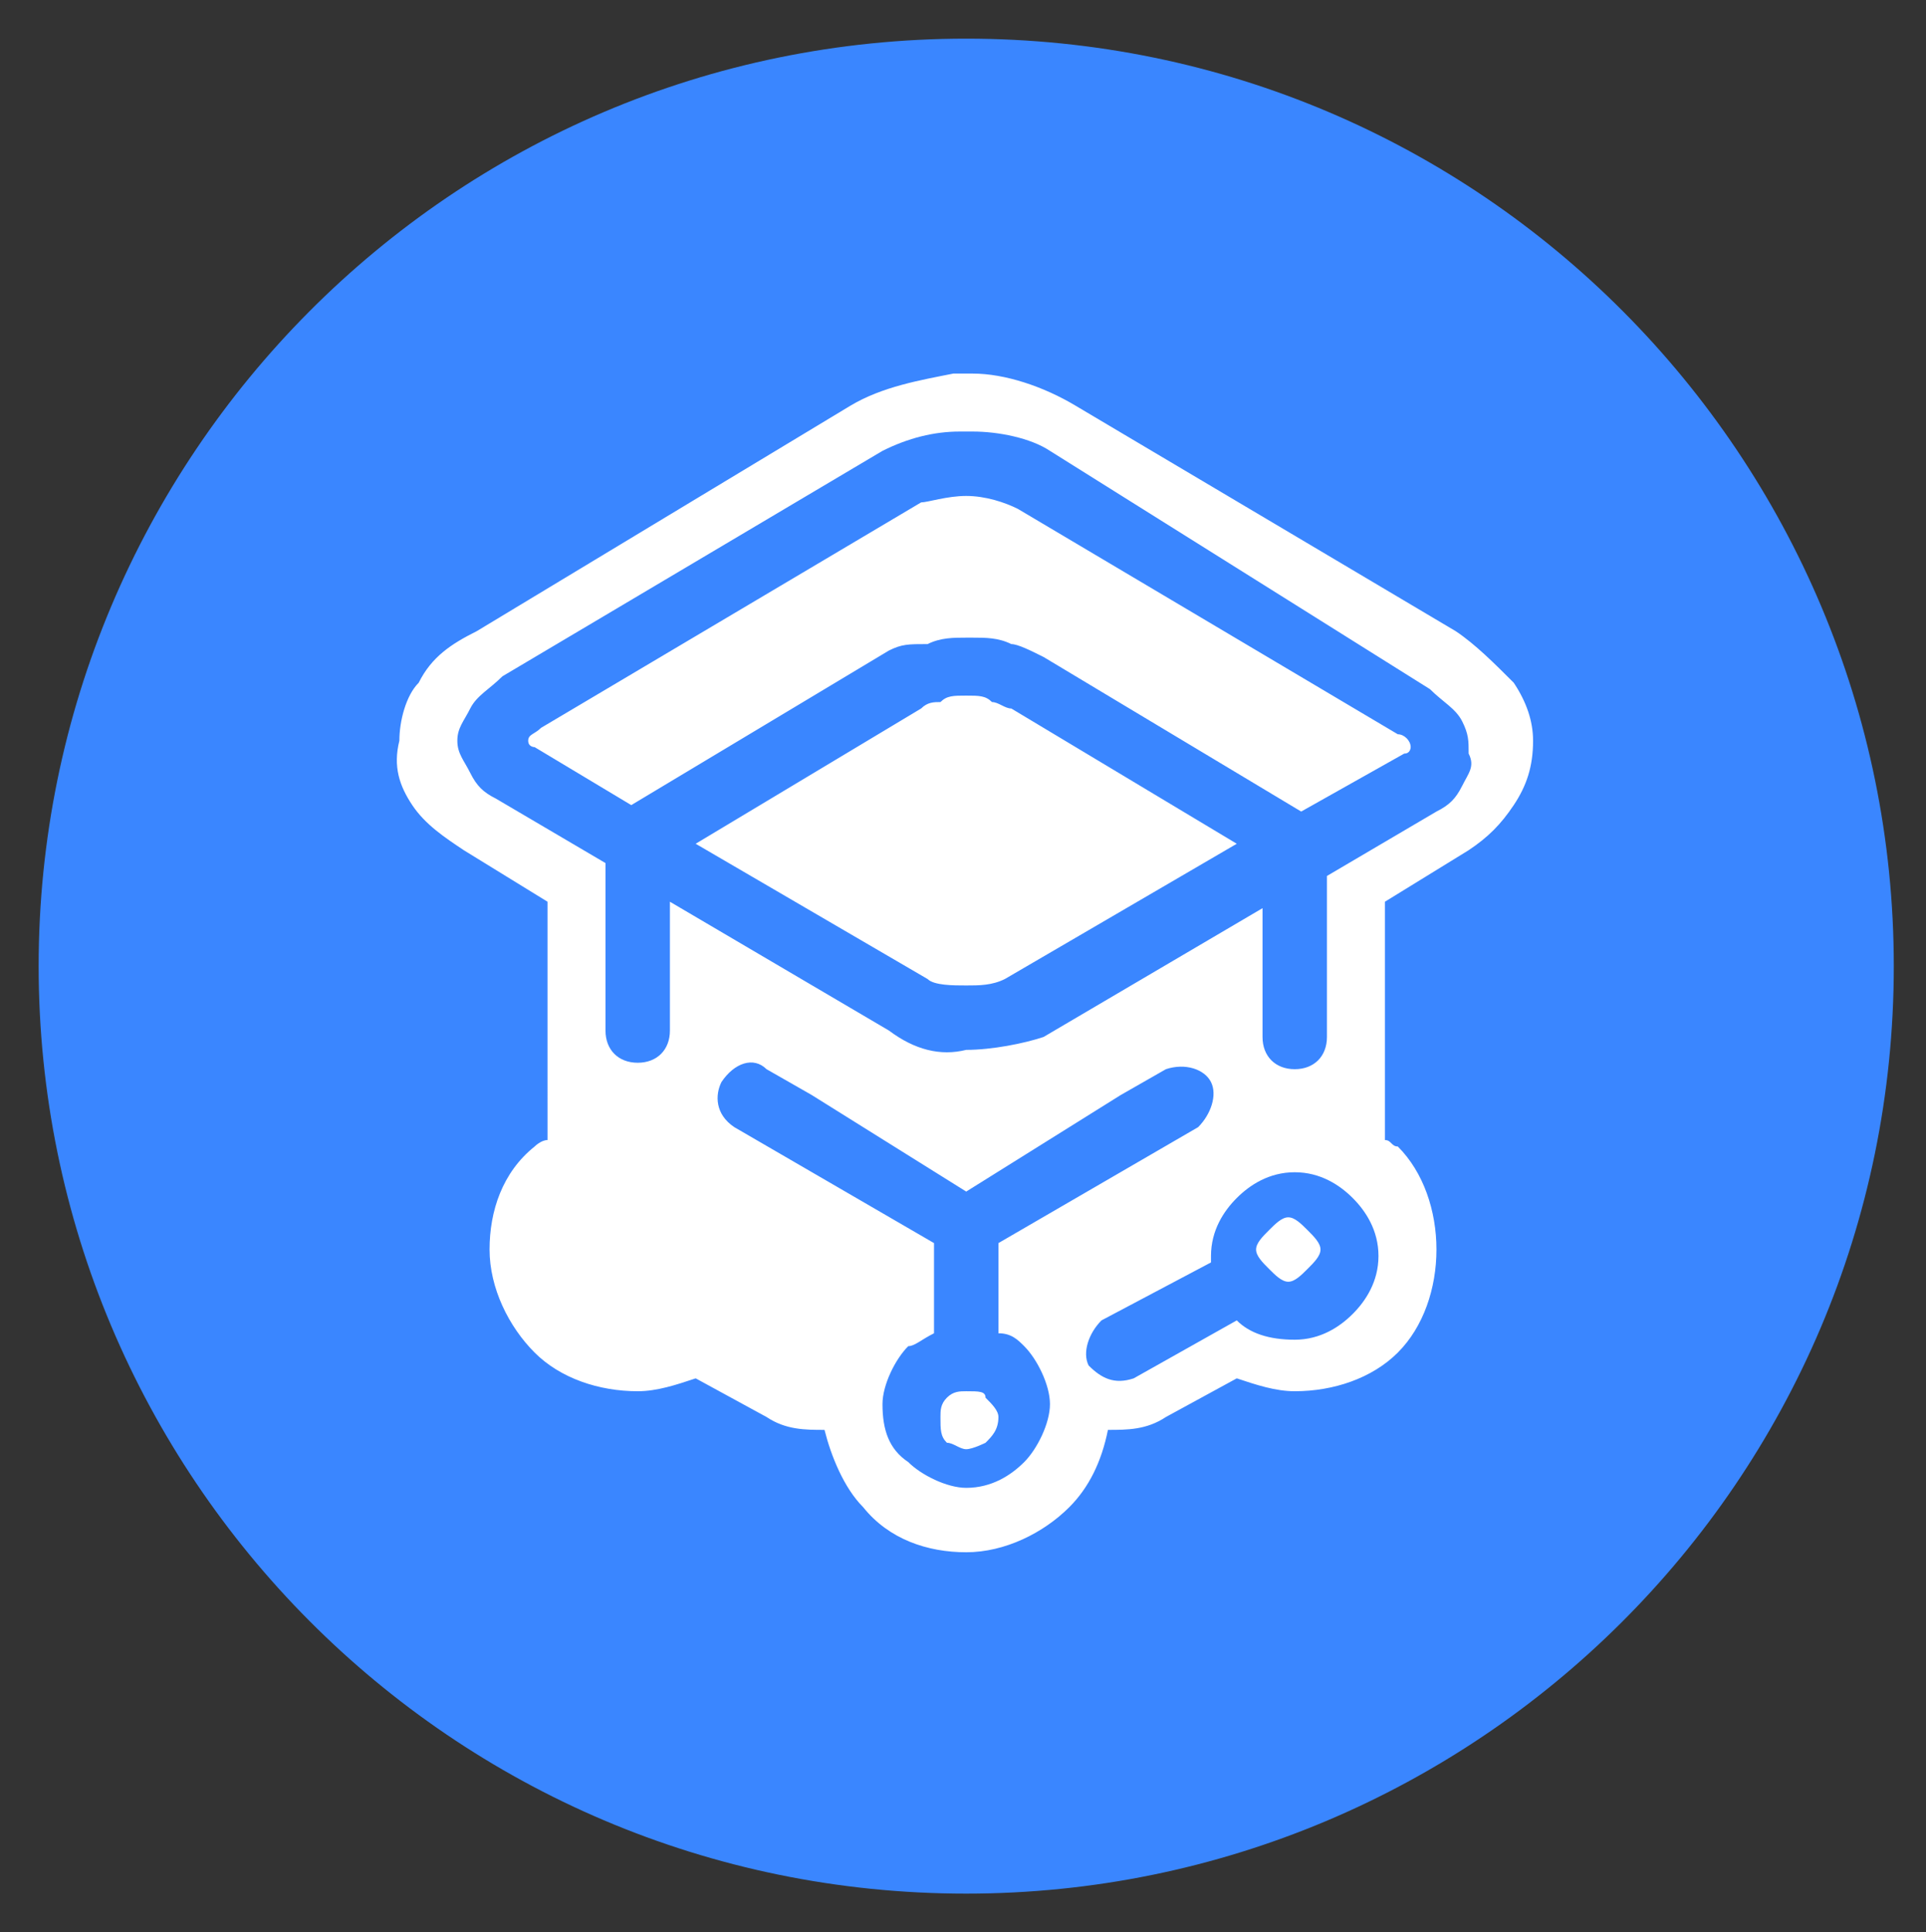 <?xml version="1.0" encoding="utf-8"?>
<!-- Generator: Adobe Illustrator 22.0.0, SVG Export Plug-In . SVG Version: 6.00 Build 0)  -->
<svg version="1.1" id="Layer_1" xmlns="http://www.w3.org/2000/svg" xmlns:xlink="http://www.w3.org/1999/xlink" x="0px" y="0px"
	 viewBox="0 0 29.9 30" style="enable-background:new 0 0 29.9 30;" xml:space="preserve">
<rect x="0" y="0" width="29.9" height="30" fill="#333333" stroke="none"/>
<style type="text/css">
	.st0{fill:#3A86FF;}
	.st1{fill:#FFFFFF;}
</style>
<path class="st0" d="M15,0.6c8,0,14.4,6.5,14.4,14.4c0,8-6.5,14.4-14.4,14.4C7,29.4,0.6,22.9,0.6,15C0.6,7.1,7,0.6,15,0.6z"/>
<path class="st1" d="M21.5,17.7c0.1,0,0.1,0.1,0.2,0.1c0.4,0.4,0.6,1,0.6,1.6c0,0.6-0.2,1.2-0.6,1.6c-0.4,0.4-1,0.6-1.6,0.6
	c-0.3,0-0.6-0.1-0.9-0.2l-1.1,0.6c-0.3,0.2-0.6,0.2-0.9,0.2c-0.1,0.5-0.3,0.9-0.6,1.2c-0.4,0.4-1,0.7-1.6,0.7
	c-0.6,0-1.2-0.2-1.6-0.7c-0.3-0.3-0.5-0.8-0.6-1.2c-0.3,0-0.6,0-0.9-0.2l-1.1-0.6c-0.3,0.1-0.6,0.2-0.9,0.2c-0.6,0-1.2-0.2-1.6-0.6
	c-0.4-0.4-0.7-1-0.7-1.6c0-0.6,0.2-1.2,0.7-1.6c0,0,0.1-0.1,0.2-0.1V16v-0.4V14l-1.3-0.8c-0.3-0.2-0.6-0.4-0.8-0.7
	c-0.2-0.3-0.3-0.6-0.2-1c0-0.3,0.1-0.7,0.3-0.9c0.2-0.4,0.5-0.6,0.9-0.8l5.8-3.5c0.5-0.3,1.1-0.4,1.6-0.5c0,0,0.1,0,0.1,0
	c0.1,0,0.1,0,0.2,0c0.5,0,1.1,0.2,1.6,0.5l5.9,3.5c0.3,0.2,0.6,0.5,0.9,0.8c0.2,0.3,0.3,0.6,0.3,0.9c0,0.4-0.1,0.7-0.3,1
	c-0.2,0.3-0.4,0.5-0.7,0.7L21.5,14v1.3V16V17.7z M15,18.5l-2.4-1.5l-0.7-0.4c-0.2-0.2-0.5-0.1-0.7,0.2c-0.1,0.2-0.1,0.5,0.2,0.7
	l3.1,1.8v1.4c-0.2,0.1-0.3,0.2-0.4,0.2c-0.2,0.2-0.4,0.6-0.4,0.9c0,0.4,0.1,0.7,0.4,0.9c0.2,0.2,0.6,0.4,0.9,0.4
	c0.4,0,0.7-0.2,0.9-0.4c0.2-0.2,0.4-0.6,0.4-0.9c0-0.3-0.2-0.7-0.4-0.9c-0.1-0.1-0.2-0.2-0.4-0.2v-1.4l3.1-1.8
	c0.2-0.2,0.3-0.5,0.2-0.7c-0.1-0.2-0.4-0.3-0.7-0.2l-0.7,0.4L15,18.5z M12.9,20.5c0.2,0.2,0.3,0.5,0.2,0.7c-0.2,0.2-0.5,0.3-0.7,0.2
	l-1.6-0.9c-0.2,0.2-0.5,0.3-0.9,0.3c-0.3,0-0.7-0.2-0.9-0.4c-0.2-0.2-0.4-0.5-0.4-0.9c0-0.4,0.2-0.7,0.4-0.9
	c0.2-0.2,0.6-0.4,0.9-0.4c0.4,0,0.7,0.2,0.9,0.4c0.2,0.2,0.4,0.5,0.4,0.9c0,0,0,0.1,0,0.1L12.9,20.5z M17.1,20.5
	c-0.2,0.2-0.3,0.5-0.2,0.7c0.2,0.2,0.4,0.3,0.7,0.2l1.6-0.9c0.2,0.2,0.5,0.3,0.9,0.3c0.4,0,0.7-0.2,0.9-0.4c0.2-0.2,0.4-0.5,0.4-0.9
	c0-0.4-0.2-0.7-0.4-0.9c-0.2-0.2-0.5-0.4-0.9-0.4s-0.7,0.2-0.9,0.4c-0.2,0.2-0.4,0.5-0.4,0.9c0,0,0,0.1,0,0.1L17.1,20.5z M15,16.3
	c0.4,0,0.9-0.1,1.2-0.2l3.4-2v2c0,0.3,0.2,0.5,0.5,0.5c0.3,0,0.5-0.2,0.5-0.5v-2.5c0,0,0,0,0,0l1.7-1c0.2-0.1,0.3-0.2,0.4-0.4
	c0.1-0.2,0.2-0.3,0.1-0.5c0-0.2,0-0.3-0.1-0.5c-0.1-0.2-0.3-0.3-0.5-0.5L16.3,7c-0.3-0.2-0.8-0.3-1.2-0.3c0,0-0.1,0-0.1,0
	c0,0-0.1,0-0.1,0c-0.4,0-0.8,0.1-1.2,0.3l-5.9,3.5c-0.2,0.2-0.4,0.3-0.5,0.5c-0.1,0.2-0.2,0.3-0.2,0.5c0,0.2,0.1,0.3,0.2,0.5
	c0.1,0.2,0.2,0.3,0.4,0.4l1.7,1c0,0,0,0,0,0V16c0,0.3,0.2,0.5,0.5,0.5c0.3,0,0.5-0.2,0.5-0.5v-2l3.4,2C14.2,16.3,14.6,16.4,15,16.3z
	 M15,7.7C15,7.7,15.1,7.7,15,7.7c0.3,0,0.6,0.1,0.8,0.2l5.9,3.5c0.1,0,0.2,0.1,0.2,0.2c0,0,0,0.1-0.1,0.1l-1.6,0.9l-4-2.4
	c-0.2-0.1-0.4-0.2-0.5-0.2c-0.2-0.1-0.4-0.1-0.6-0.1H15h0h0c-0.2,0-0.4,0-0.6,0.1C14.1,10,14,10,13.8,10.1l-4,2.4l-1.5-0.9
	c0,0-0.1,0-0.1-0.1c0-0.1,0.1-0.1,0.2-0.2l5.9-3.5C14.4,7.8,14.7,7.7,15,7.7C15,7.7,15,7.7,15,7.7z M15,10.8
	C15,10.8,15,10.8,15,10.8c0.2,0,0.3,0,0.4,0.1c0.1,0,0.2,0.1,0.3,0.1l3.5,2.1l-3.6,2.1c-0.2,0.1-0.4,0.1-0.6,0.1h0h0
	c-0.2,0-0.5,0-0.6-0.1l-3.6-2.1l3.5-2.1c0.1-0.1,0.2-0.1,0.3-0.1C14.7,10.8,14.8,10.8,15,10.8L15,10.8z M19.7,19.1
	c0.1-0.1,0.2-0.2,0.3-0.2c0.1,0,0.2,0.1,0.3,0.2c0.1,0.1,0.2,0.2,0.2,0.3c0,0.1-0.1,0.2-0.2,0.3c-0.1,0.1-0.2,0.2-0.3,0.2
	c-0.1,0-0.2-0.1-0.3-0.2c-0.1-0.1-0.2-0.2-0.2-0.3C19.5,19.3,19.6,19.2,19.7,19.1z M10.3,19.1c-0.1-0.1-0.2-0.2-0.4-0.2
	c-0.1,0-0.2,0.1-0.3,0.2c-0.1,0.1-0.1,0.2-0.1,0.3c0,0.1,0.1,0.2,0.1,0.3c0.1,0.1,0.2,0.2,0.3,0.2c0.2,0,0.3-0.1,0.4-0.2
	c0.1-0.1,0.1-0.2,0.1-0.3C10.5,19.3,10.4,19.2,10.3,19.1z M15,22.5c-0.1,0-0.2-0.1-0.3-0.1c-0.1-0.1-0.1-0.2-0.1-0.4
	c0-0.1,0-0.2,0.1-0.3c0.1-0.1,0.2-0.1,0.3-0.1c0.2,0,0.3,0,0.3,0.1c0.1,0.1,0.2,0.2,0.2,0.3c0,0.2-0.1,0.3-0.2,0.4
	C15.3,22.4,15.1,22.5,15,22.5z"/>
</svg>
